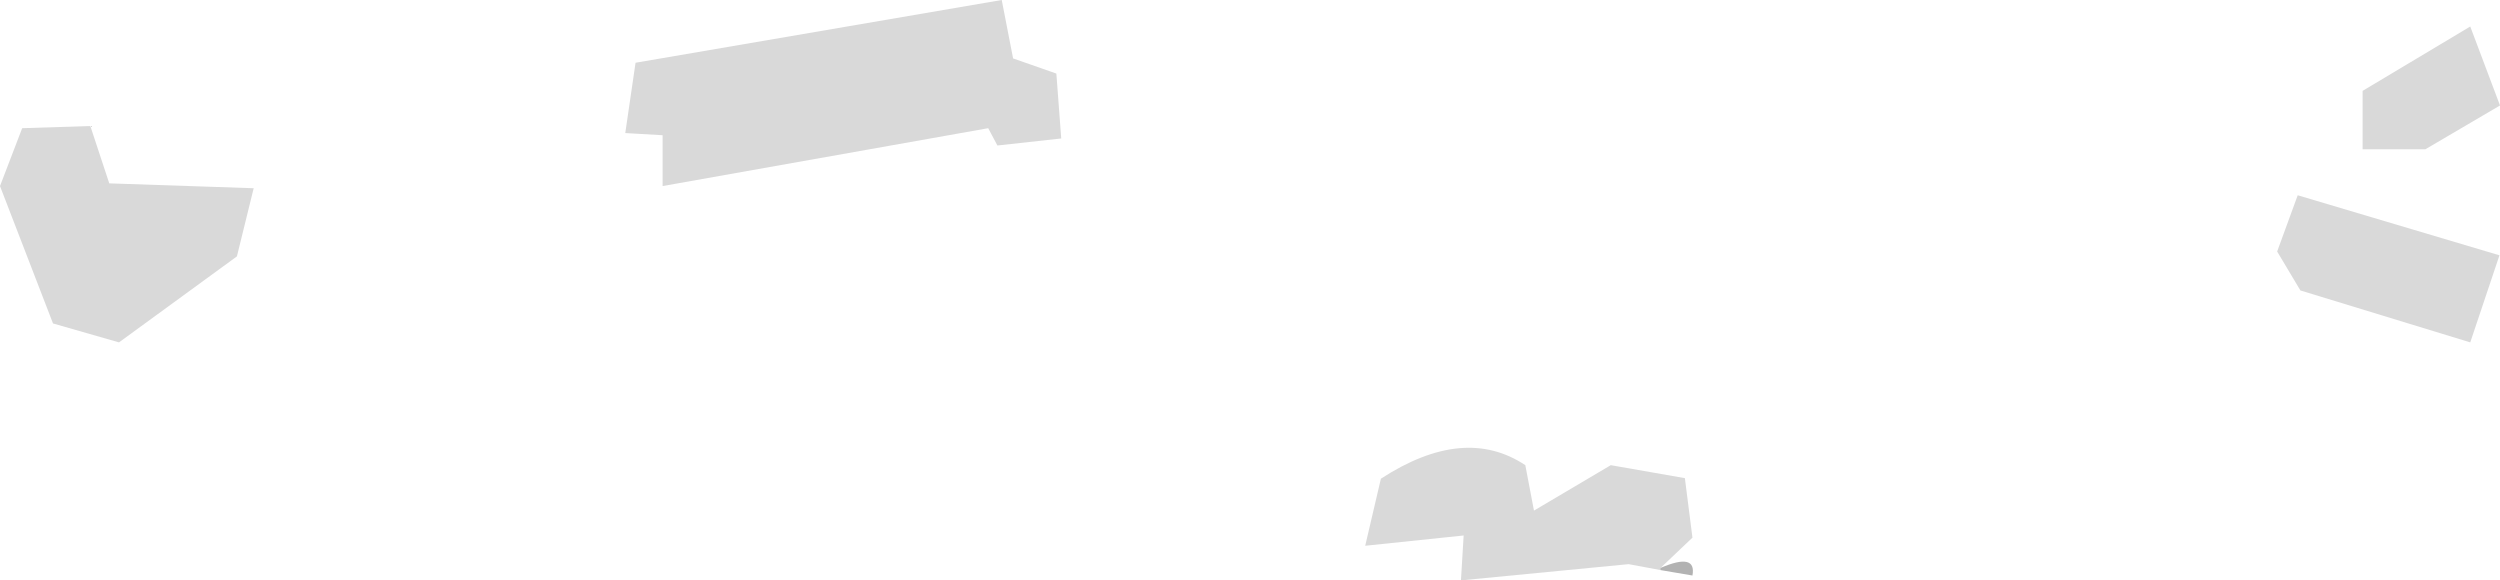 <?xml version="1.0" encoding="UTF-8" standalone="no"?>
<svg xmlns:ffdec="https://www.free-decompiler.com/flash" xmlns:xlink="http://www.w3.org/1999/xlink" ffdec:objectType="shape" height="53.65px" width="231.1px" xmlns="http://www.w3.org/2000/svg">
  <g transform="matrix(1.0, 0.0, 0.0, 1.0, 116.95, 14.45)">
    <path d="M36.55 38.25 L36.55 38.05 Q39.9 36.6 39.5 38.75 L36.55 38.25" fill="#000000" fill-opacity="0.302" fill-rule="evenodd" stroke="none"/>
    <path d="M36.55 38.25 L33.6 37.7 18.1 39.2 18.35 35.05 9.25 36.0 10.7 29.8 Q18.4 24.8 24.05 28.55 L24.85 32.75 31.95 28.55 38.8 29.75 39.5 35.25 36.55 38.05 36.55 38.25 M114.1 9.15 L111.4 17.2 95.7 12.4 93.55 8.8 95.45 3.6 114.1 9.15 M107.25 -0.65 L101.45 -0.65 101.45 -6.05 111.4 -12.0 114.15 -4.7 107.25 -0.65 M-55.7 -1.95 L-59.15 -2.15 -58.2 -8.65 -24.35 -14.45 -23.3 -9.05 -19.3 -7.65 -18.85 -1.65 -24.75 -1.0 -25.6 -2.6 -55.7 2.75 -55.7 -1.95 M-114.9 -2.6 L-108.6 -2.8 -106.85 2.5 -93.5 2.95 -95.05 9.25 -105.95 17.2 -112.05 15.45 -116.95 2.75 -114.9 -2.6" fill="#000000" fill-opacity="0.149" fill-rule="evenodd" stroke="none"/>
  </g>
</svg>
